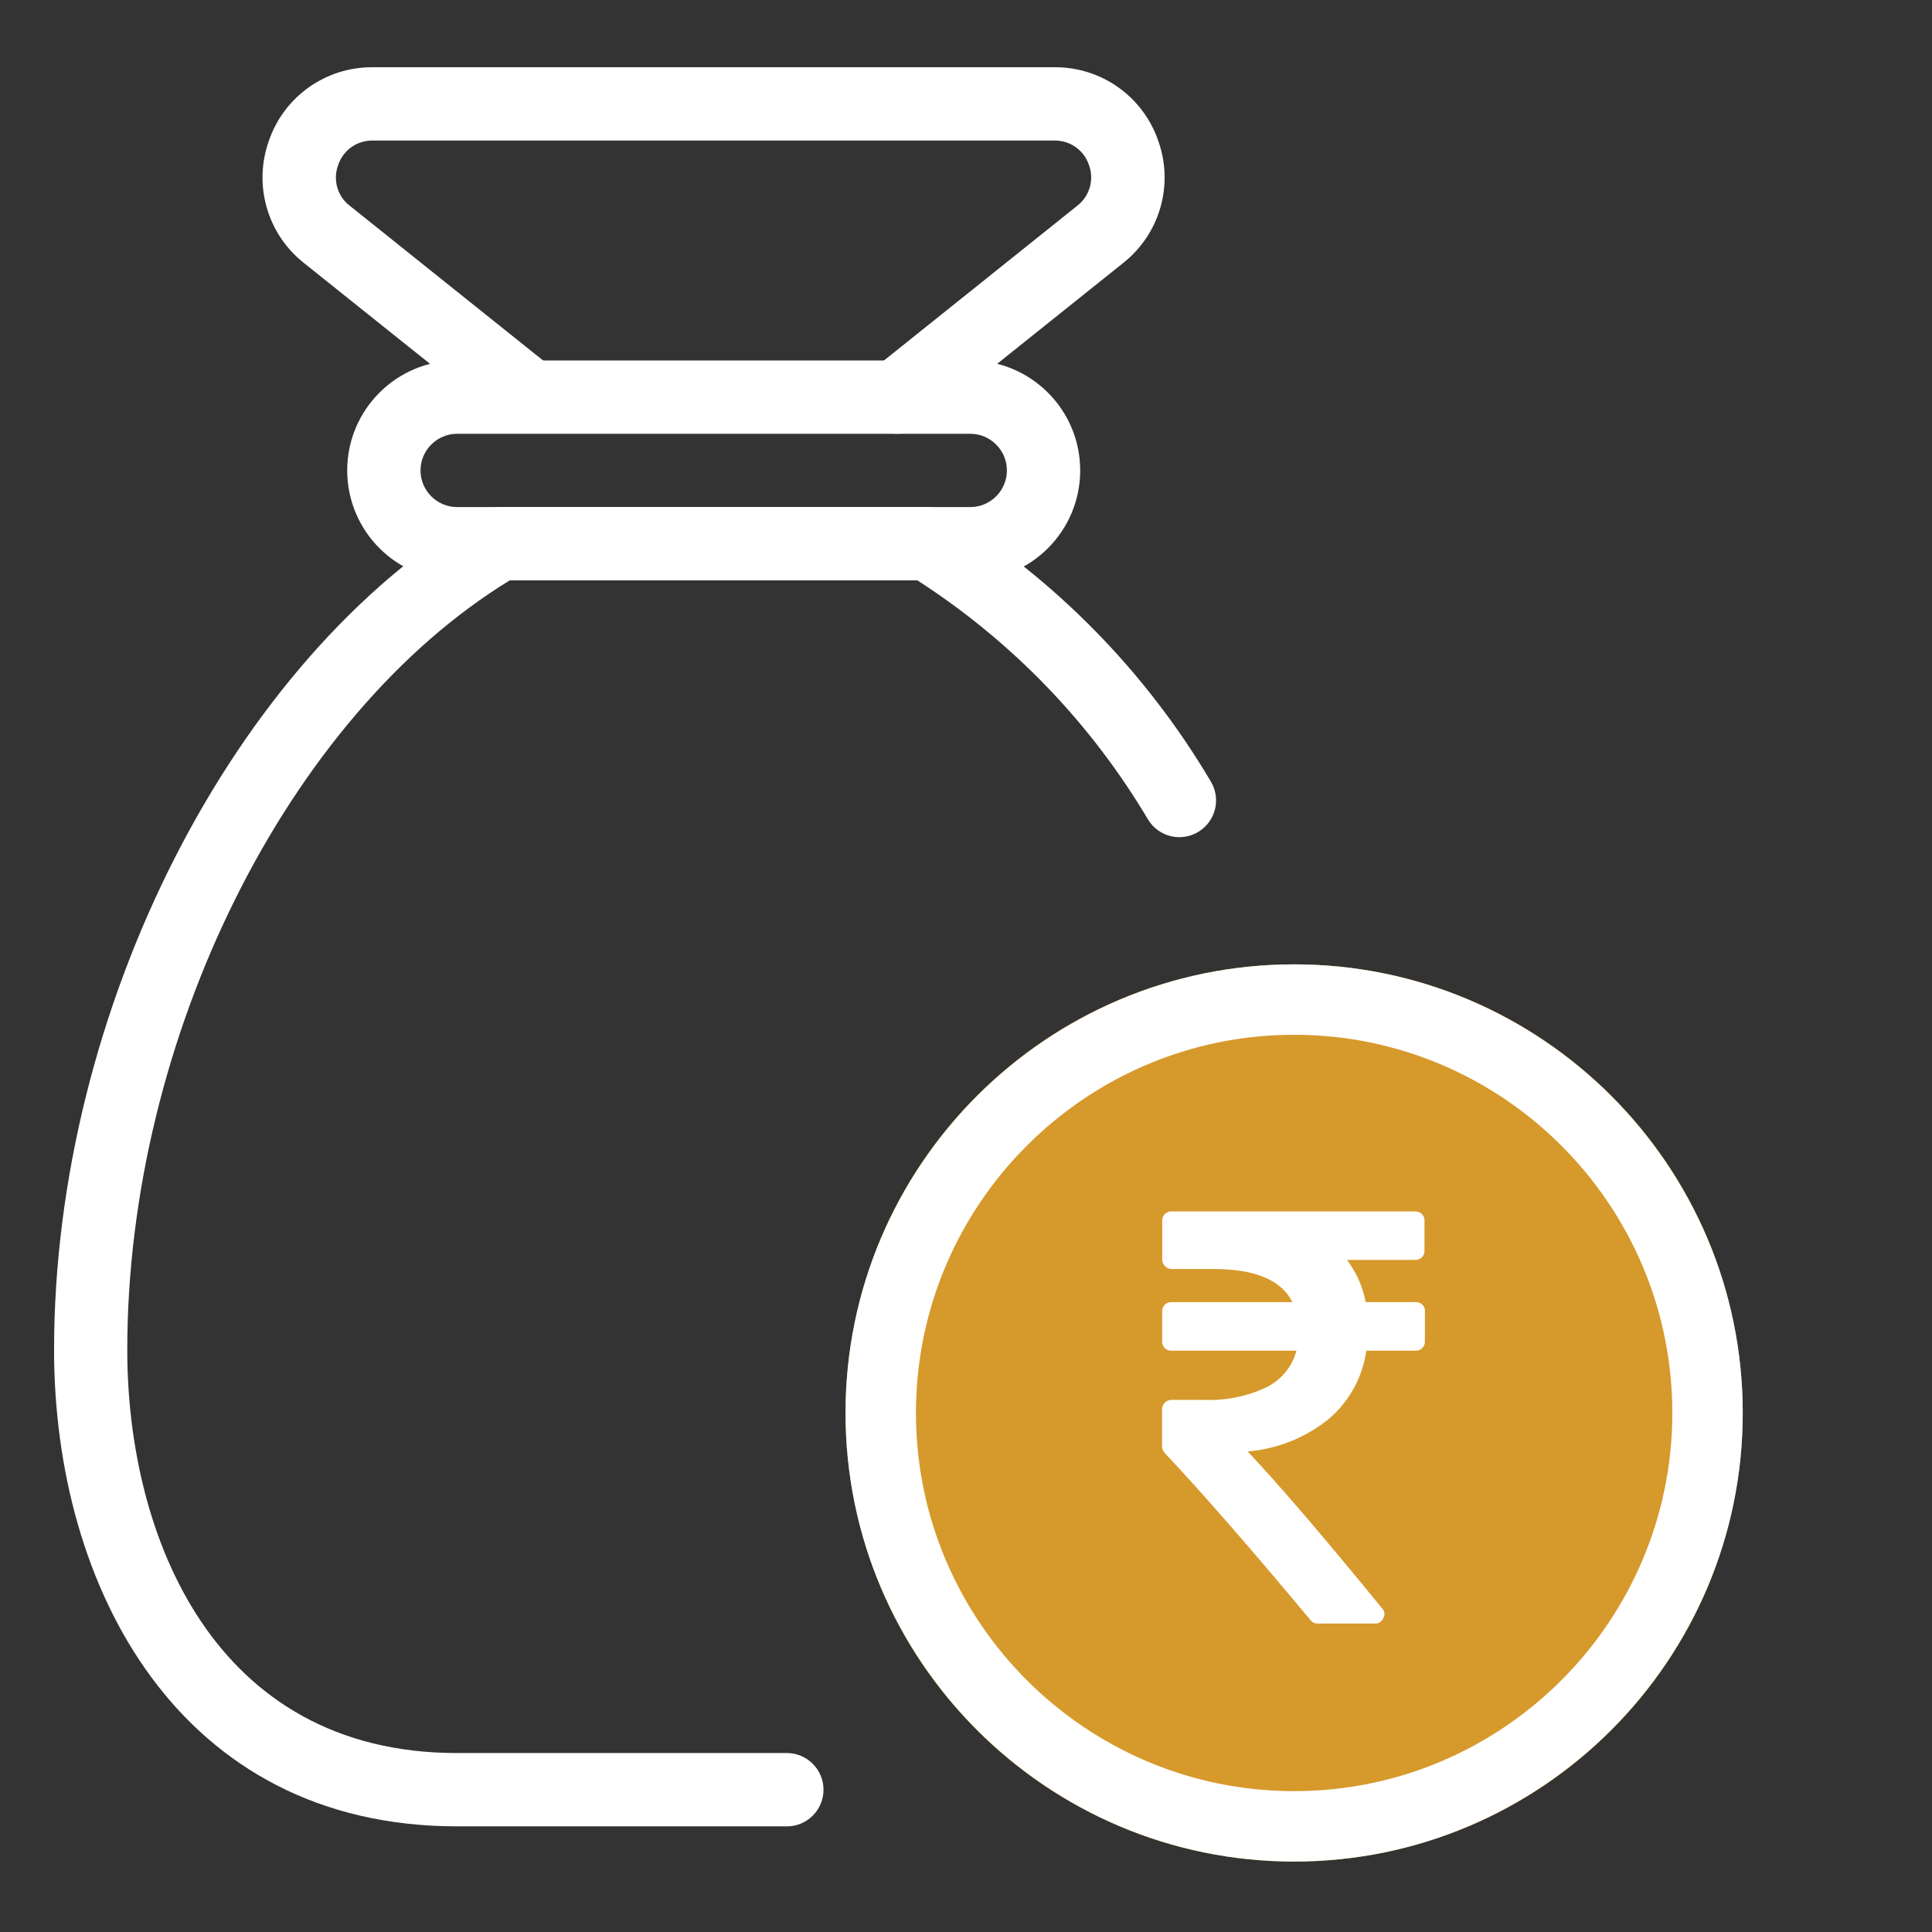 <svg width="73" height="73" viewBox="0 0 73 73" fill="none" xmlns="http://www.w3.org/2000/svg">
<rect x="0" y="0" width="73" height="73" fill="#333333" stroke="none"/>
<path d="M36.66 21.93H17.274C14.98 21.93 13.119 20.069 13.119 17.775C13.119 15.482 14.98 13.62 17.274 13.62H36.66C38.953 13.62 40.815 15.482 40.815 17.775C40.815 20.069 38.953 21.93 36.66 21.93ZM17.274 16.39C16.511 16.39 15.889 17.012 15.889 17.775C15.889 18.539 16.511 19.16 17.274 19.16H36.66C37.423 19.16 38.045 18.539 38.045 17.775C38.045 17.012 37.423 16.39 36.66 16.39H17.274Z" fill="white"/>
<path d="M33.89 16.39C33.123 16.39 32.505 15.769 32.505 15.002C32.505 14.584 32.697 14.184 33.025 13.922L40.702 7.775C41.171 7.415 41.352 6.79 41.145 6.234C40.96 5.674 40.429 5.3 39.837 5.311H14.086C13.493 5.3 12.963 5.674 12.777 6.238C12.57 6.794 12.748 7.419 13.221 7.779L20.902 13.926C21.48 14.424 21.545 15.3 21.047 15.878C20.574 16.427 19.756 16.518 19.175 16.089L11.49 9.942C10.098 8.848 9.564 6.987 10.16 5.318C10.734 3.642 12.316 2.526 14.086 2.541H39.84C41.611 2.526 43.188 3.646 43.763 5.318C44.362 6.983 43.824 8.848 42.432 9.942L34.751 16.089C34.508 16.281 34.202 16.39 33.89 16.39Z" fill="white"/>
<path d="M29.735 69.008H17.274C6.754 69.008 2.043 59.968 2.043 51.007C2.043 38.15 8.83 24.835 18.179 19.346C18.39 19.222 18.633 19.157 18.88 19.157H35.053C35.3 19.157 35.54 19.222 35.754 19.346C39.858 21.876 43.286 25.365 45.743 29.517C46.143 30.167 45.944 31.022 45.289 31.425C44.635 31.829 43.784 31.625 43.381 30.971C41.218 27.321 38.233 24.228 34.664 21.93H19.259C10.869 27.063 4.809 39.219 4.809 51.007C4.809 58.034 8.073 66.238 17.27 66.238H29.731C30.494 66.238 31.116 66.86 31.116 67.623C31.116 68.386 30.498 69.008 29.735 69.008Z" fill="white"/>
<path d="M48.898 70.338C58.26 70.338 65.849 62.749 65.849 53.388C65.849 44.027 58.26 36.438 48.898 36.438C39.537 36.438 31.948 44.027 31.948 53.388C31.948 62.749 39.537 70.338 48.898 70.338Z" fill="#D6992B"/>
<path d="M48.898 70.338C39.553 70.338 31.948 62.734 31.948 53.388C31.948 44.042 39.553 36.438 48.898 36.438C58.244 36.438 65.849 44.042 65.849 53.388C65.849 62.734 58.244 70.338 48.898 70.338ZM48.898 39.099C41.018 39.099 34.609 45.511 34.609 53.388C34.609 61.265 41.021 67.678 48.898 67.678C56.776 67.678 63.188 61.265 63.188 53.388C63.188 45.511 56.779 39.099 48.898 39.099Z" fill="white"/>
<path d="M53.748 49.299C53.679 49.233 53.588 49.197 53.494 49.2H51.603C51.494 48.623 51.251 48.074 50.895 47.605H53.472C53.661 47.612 53.817 47.467 53.824 47.281C53.824 47.27 53.824 47.263 53.824 47.252V46.125C53.832 45.936 53.686 45.78 53.497 45.773C53.49 45.773 53.479 45.773 53.472 45.773H44.268C44.079 45.765 43.922 45.911 43.915 46.1C43.915 46.107 43.915 46.118 43.915 46.125V47.597C43.919 47.79 44.075 47.946 44.268 47.95H45.871C47.427 47.95 48.415 48.368 48.834 49.2H44.264C44.075 49.193 43.919 49.339 43.912 49.528C43.912 49.535 43.912 49.546 43.912 49.553V50.684C43.904 50.873 44.05 51.029 44.239 51.036C44.246 51.036 44.257 51.036 44.264 51.036H48.986C48.826 51.64 48.412 52.141 47.852 52.417C47.118 52.767 46.311 52.926 45.5 52.894H44.261C44.068 52.897 43.912 53.054 43.908 53.246V54.653C43.908 54.744 43.941 54.831 44.006 54.897C45.42 56.401 47.26 58.506 49.513 61.211C49.579 61.298 49.68 61.349 49.789 61.345H51.945C52.083 61.356 52.214 61.276 52.265 61.145C52.341 61.025 52.323 60.869 52.221 60.771C50.069 58.132 48.375 56.154 47.143 54.842C48.259 54.751 49.324 54.326 50.197 53.624C50.974 52.966 51.483 52.047 51.625 51.036H53.486C53.675 51.043 53.832 50.898 53.839 50.709C53.839 50.702 53.839 50.691 53.839 50.684V49.553C53.85 49.455 53.813 49.364 53.748 49.299Z" fill="white"/>
</svg>
